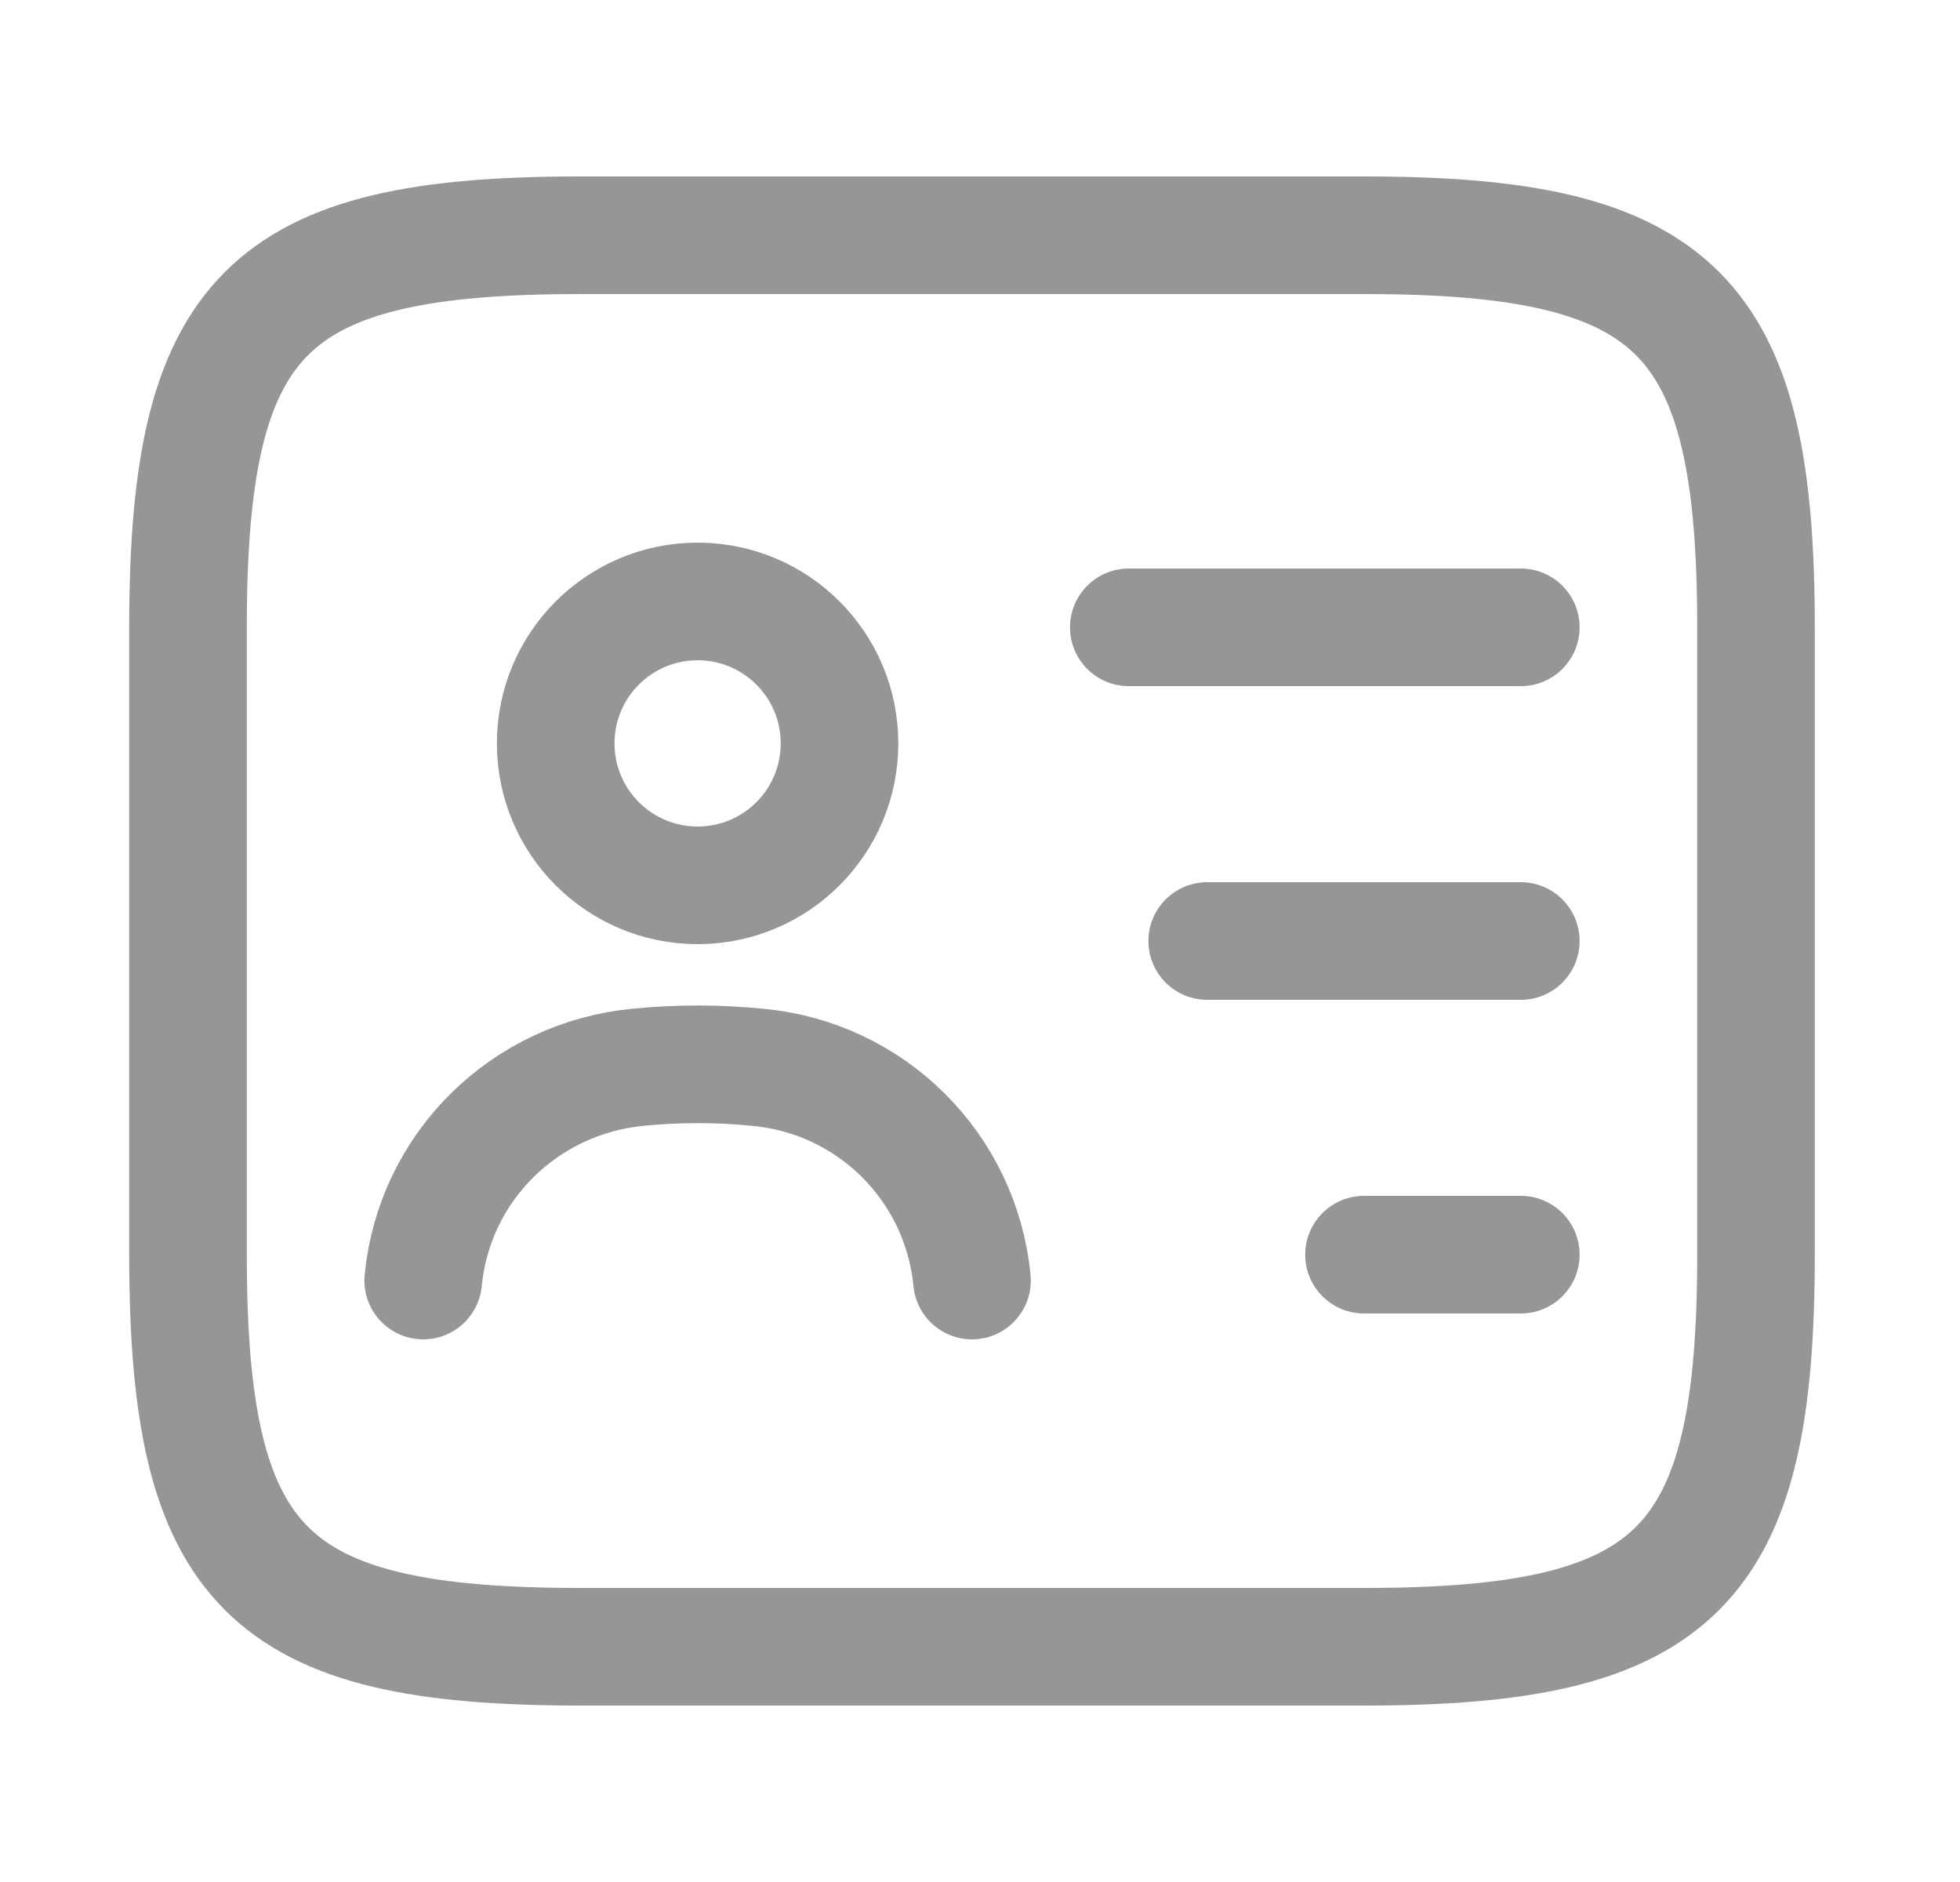 <svg width="25" height="24" viewBox="0 0 25 24" fill="none" xmlns="http://www.w3.org/2000/svg">
<path d="M17.398 21H7.398C3.398 21 2.398 20 2.398 16V8C2.398 4 3.398 3 7.398 3H17.398C21.398 3 22.398 4 22.398 8V16C22.398 20 21.398 21 17.398 21Z" stroke="#969696" stroke-width="1.5" stroke-linecap="round" stroke-linejoin="round"/>
<path d="M14.398 8H19.398" stroke="#969696" stroke-width="1.5" stroke-linecap="round" stroke-linejoin="round"/>
<path d="M15.398 12H19.398" stroke="#969696" stroke-width="1.5" stroke-linecap="round" stroke-linejoin="round"/>
<path d="M17.398 16H19.398" stroke="#969696" stroke-width="1.5" stroke-linecap="round" stroke-linejoin="round"/>
<path d="M8.898 11.29C9.898 11.29 10.708 10.48 10.708 9.48C10.708 8.48 9.898 7.67 8.898 7.67C7.898 7.67 7.088 8.48 7.088 9.48C7.088 10.48 7.898 11.29 8.898 11.29Z" stroke="#969696" stroke-width="1.5" stroke-linecap="round" stroke-linejoin="round"/>
<path d="M12.398 16.33C12.258 14.88 11.108 13.74 9.658 13.61C9.158 13.56 8.648 13.56 8.138 13.61C6.688 13.75 5.538 14.88 5.398 16.33" stroke="#969696" stroke-width="1.5" stroke-linecap="round" stroke-linejoin="round"/>
</svg>
